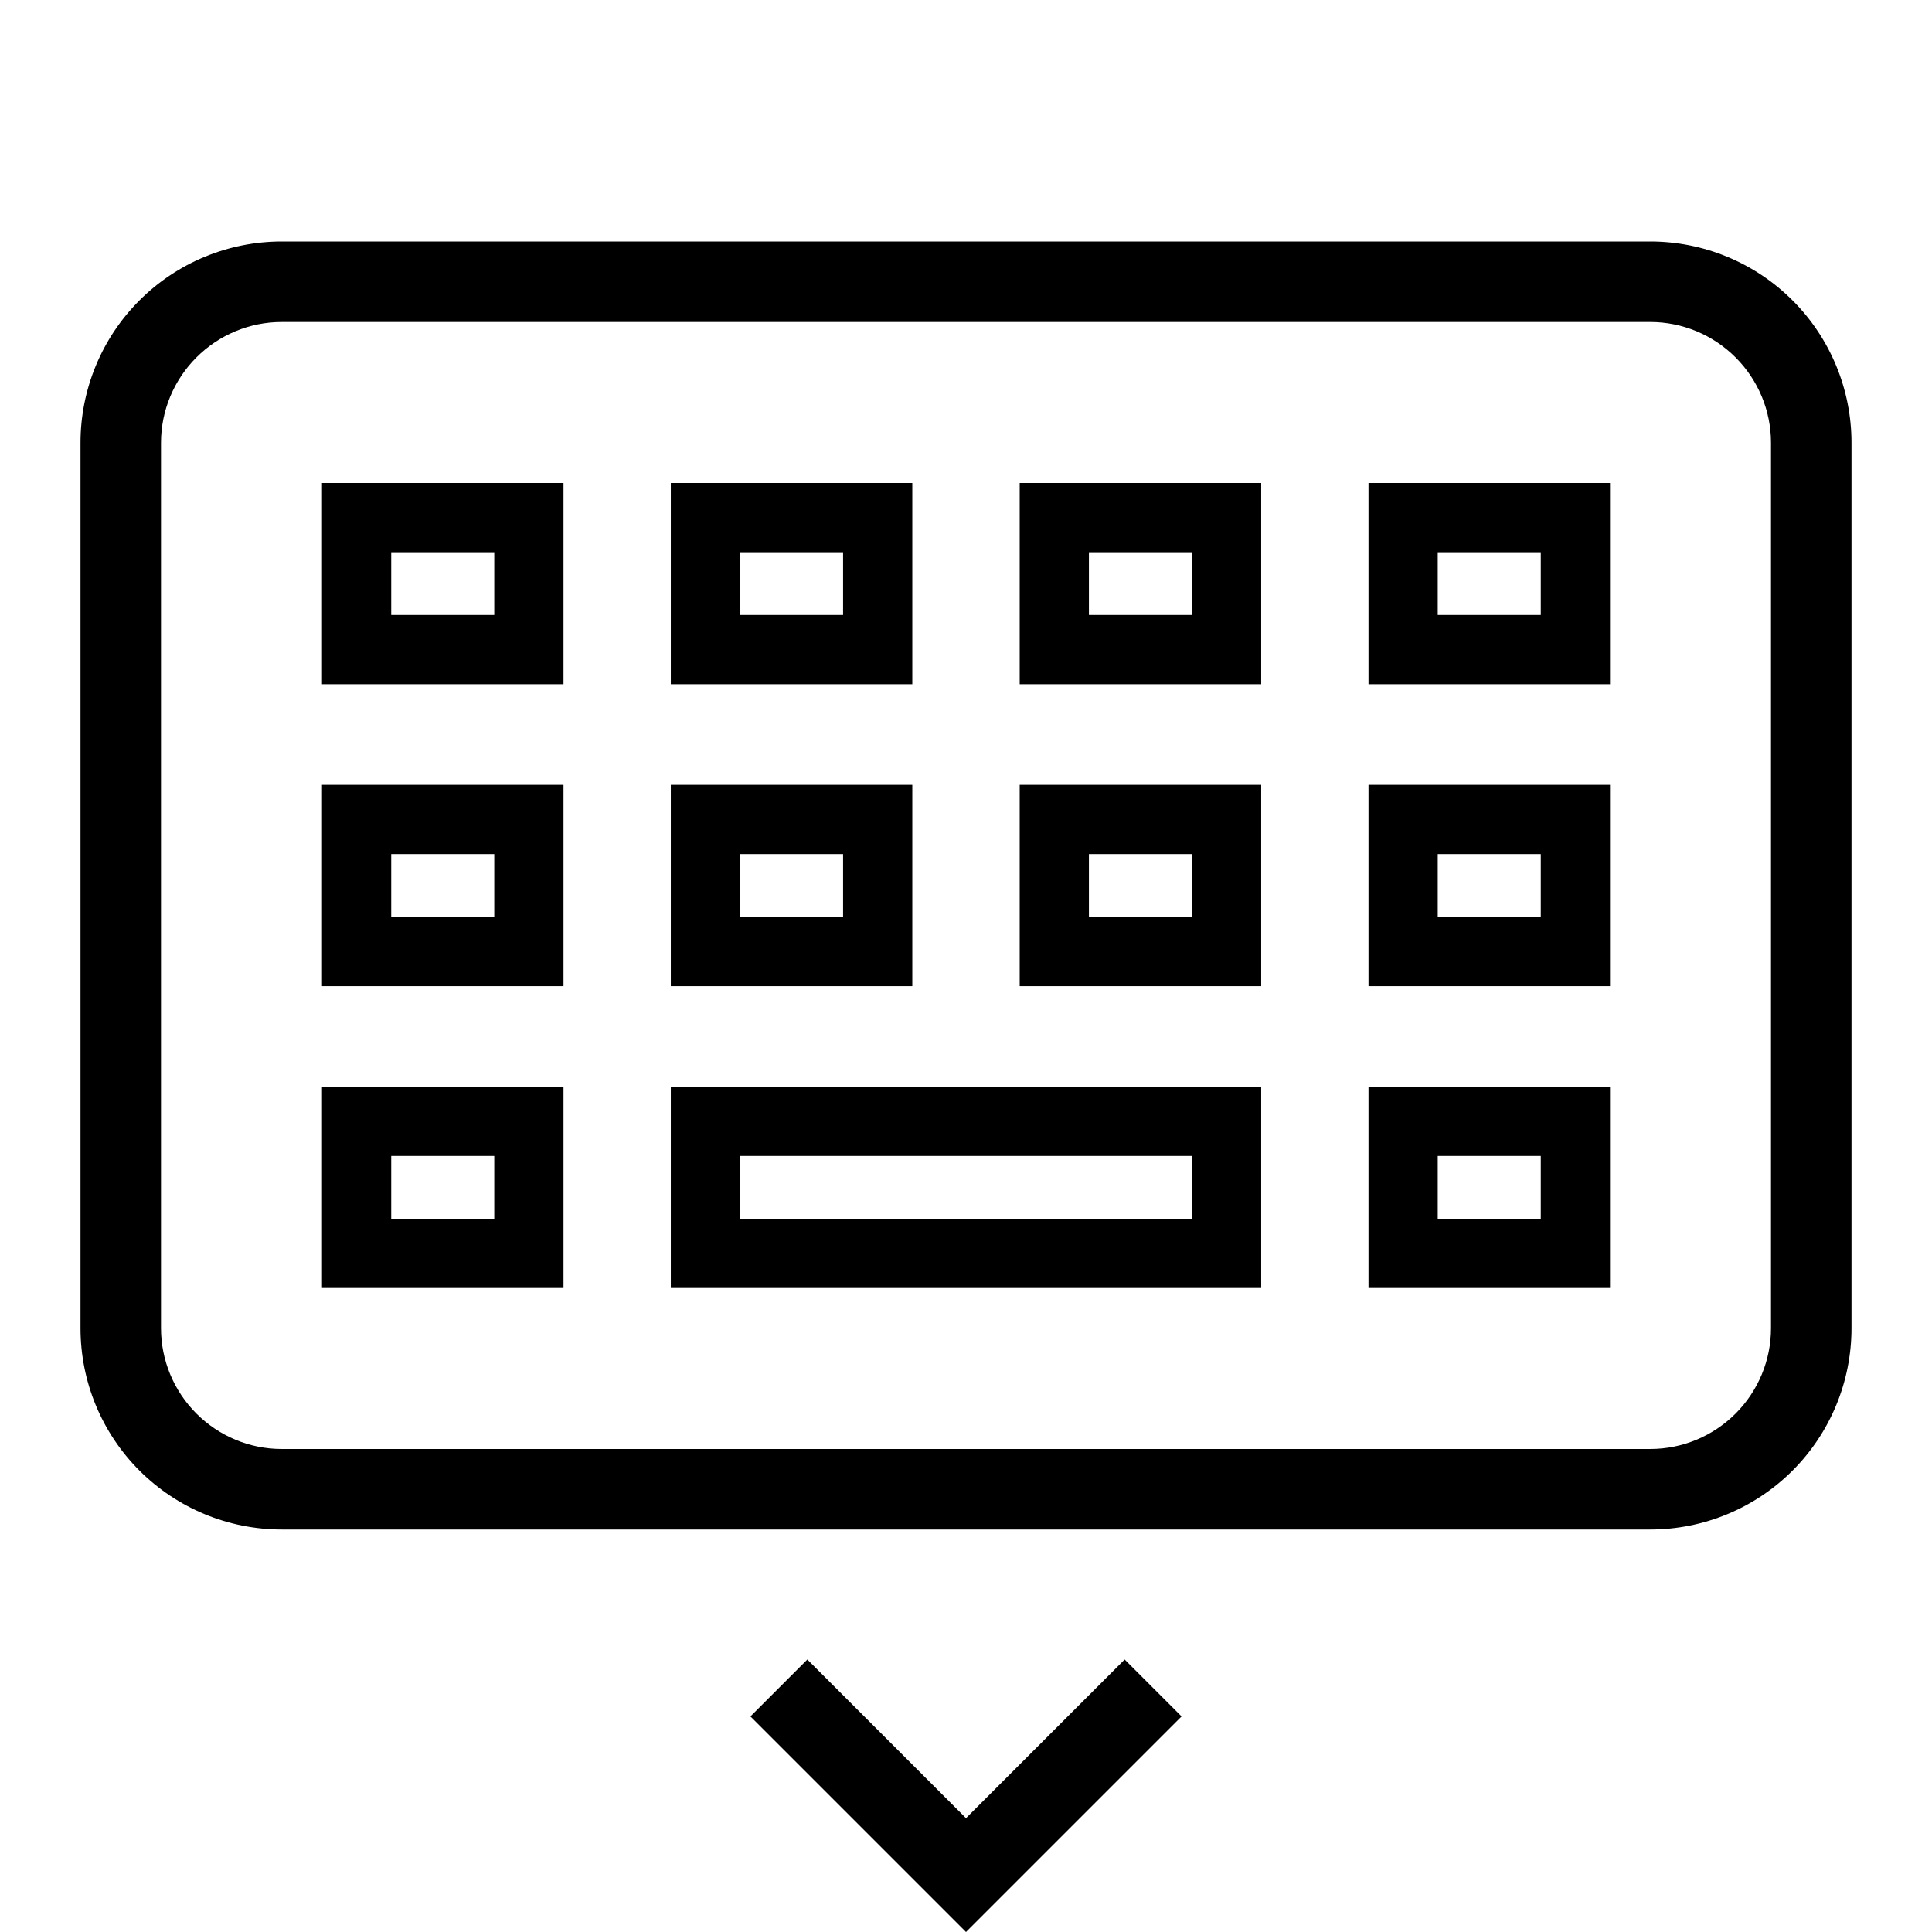 <svg width="24" height="24" viewBox="0 0 24 24" fill="none" xmlns="http://www.w3.org/2000/svg">
<path d="M20.5 3H3.5C2.837 3 2.201 3.263 1.732 3.732C1.263 4.201 1 4.837 1 5.5V16.5C1 17.163 1.263 17.799 1.732 18.268C2.201 18.737 2.837 19 3.5 19H20.5C21.163 19 21.799 18.737 22.268 18.268C22.737 17.799 23 17.163 23 16.5V5.5C23 4.837 22.737 4.201 22.268 3.732C21.799 3.263 21.163 3 20.5 3ZM22 16.5C22 16.898 21.841 17.279 21.56 17.56C21.279 17.841 20.898 18 20.5 18H3.5C3.102 18 2.721 17.841 2.44 17.56C2.159 17.279 2 16.898 2 16.5V5.5C2 5.102 2.159 4.721 2.44 4.44C2.721 4.159 3.102 4 3.5 4H20.5C20.898 4 21.279 4.159 21.56 4.44C21.841 4.721 22 5.102 22 5.5V16.5ZM4 8.5H7V6H4V8.5ZM4.86 6.86H6.14V7.64H4.86V6.86ZM17 8.5H20V6H17V8.5ZM17.86 6.86H19.14V7.64H17.86V6.86ZM11.333 6H8.333V8.5H11.333V6ZM10.473 7.64H9.193V6.86H10.473V7.64ZM12.667 8.5H15.667V6H12.667V8.5ZM13.527 6.86H14.807V7.64H13.527V6.86ZM4 16H7V13.5H4V16ZM4.86 14.36H6.14V15.14H4.86V14.36ZM17 16H20V13.5H17V16ZM17.86 14.36H19.14V15.14H17.86V14.36ZM8.333 16H15.667V13.5H8.333V16ZM9.193 14.36H14.807V15.14H9.193V14.36ZM4 12.25H7V9.75H4V12.25ZM4.86 10.61H6.14V11.39H4.86V10.61ZM17 12.25H20V9.75H17V12.25ZM17.86 10.61H19.14V11.39H17.86V10.61ZM11.333 9.75H8.333V12.25H11.333V9.75ZM10.473 11.39H9.193V10.61H10.473V11.39ZM12.667 12.25H15.667V9.75H12.667V12.25ZM13.527 10.61H14.807V11.39H13.527V10.61ZM12 22.586L10.029 20.615L9.322 21.322L12 24L14.678 21.322L13.971 20.615L12 22.586Z" fill="black"/>
</svg>
